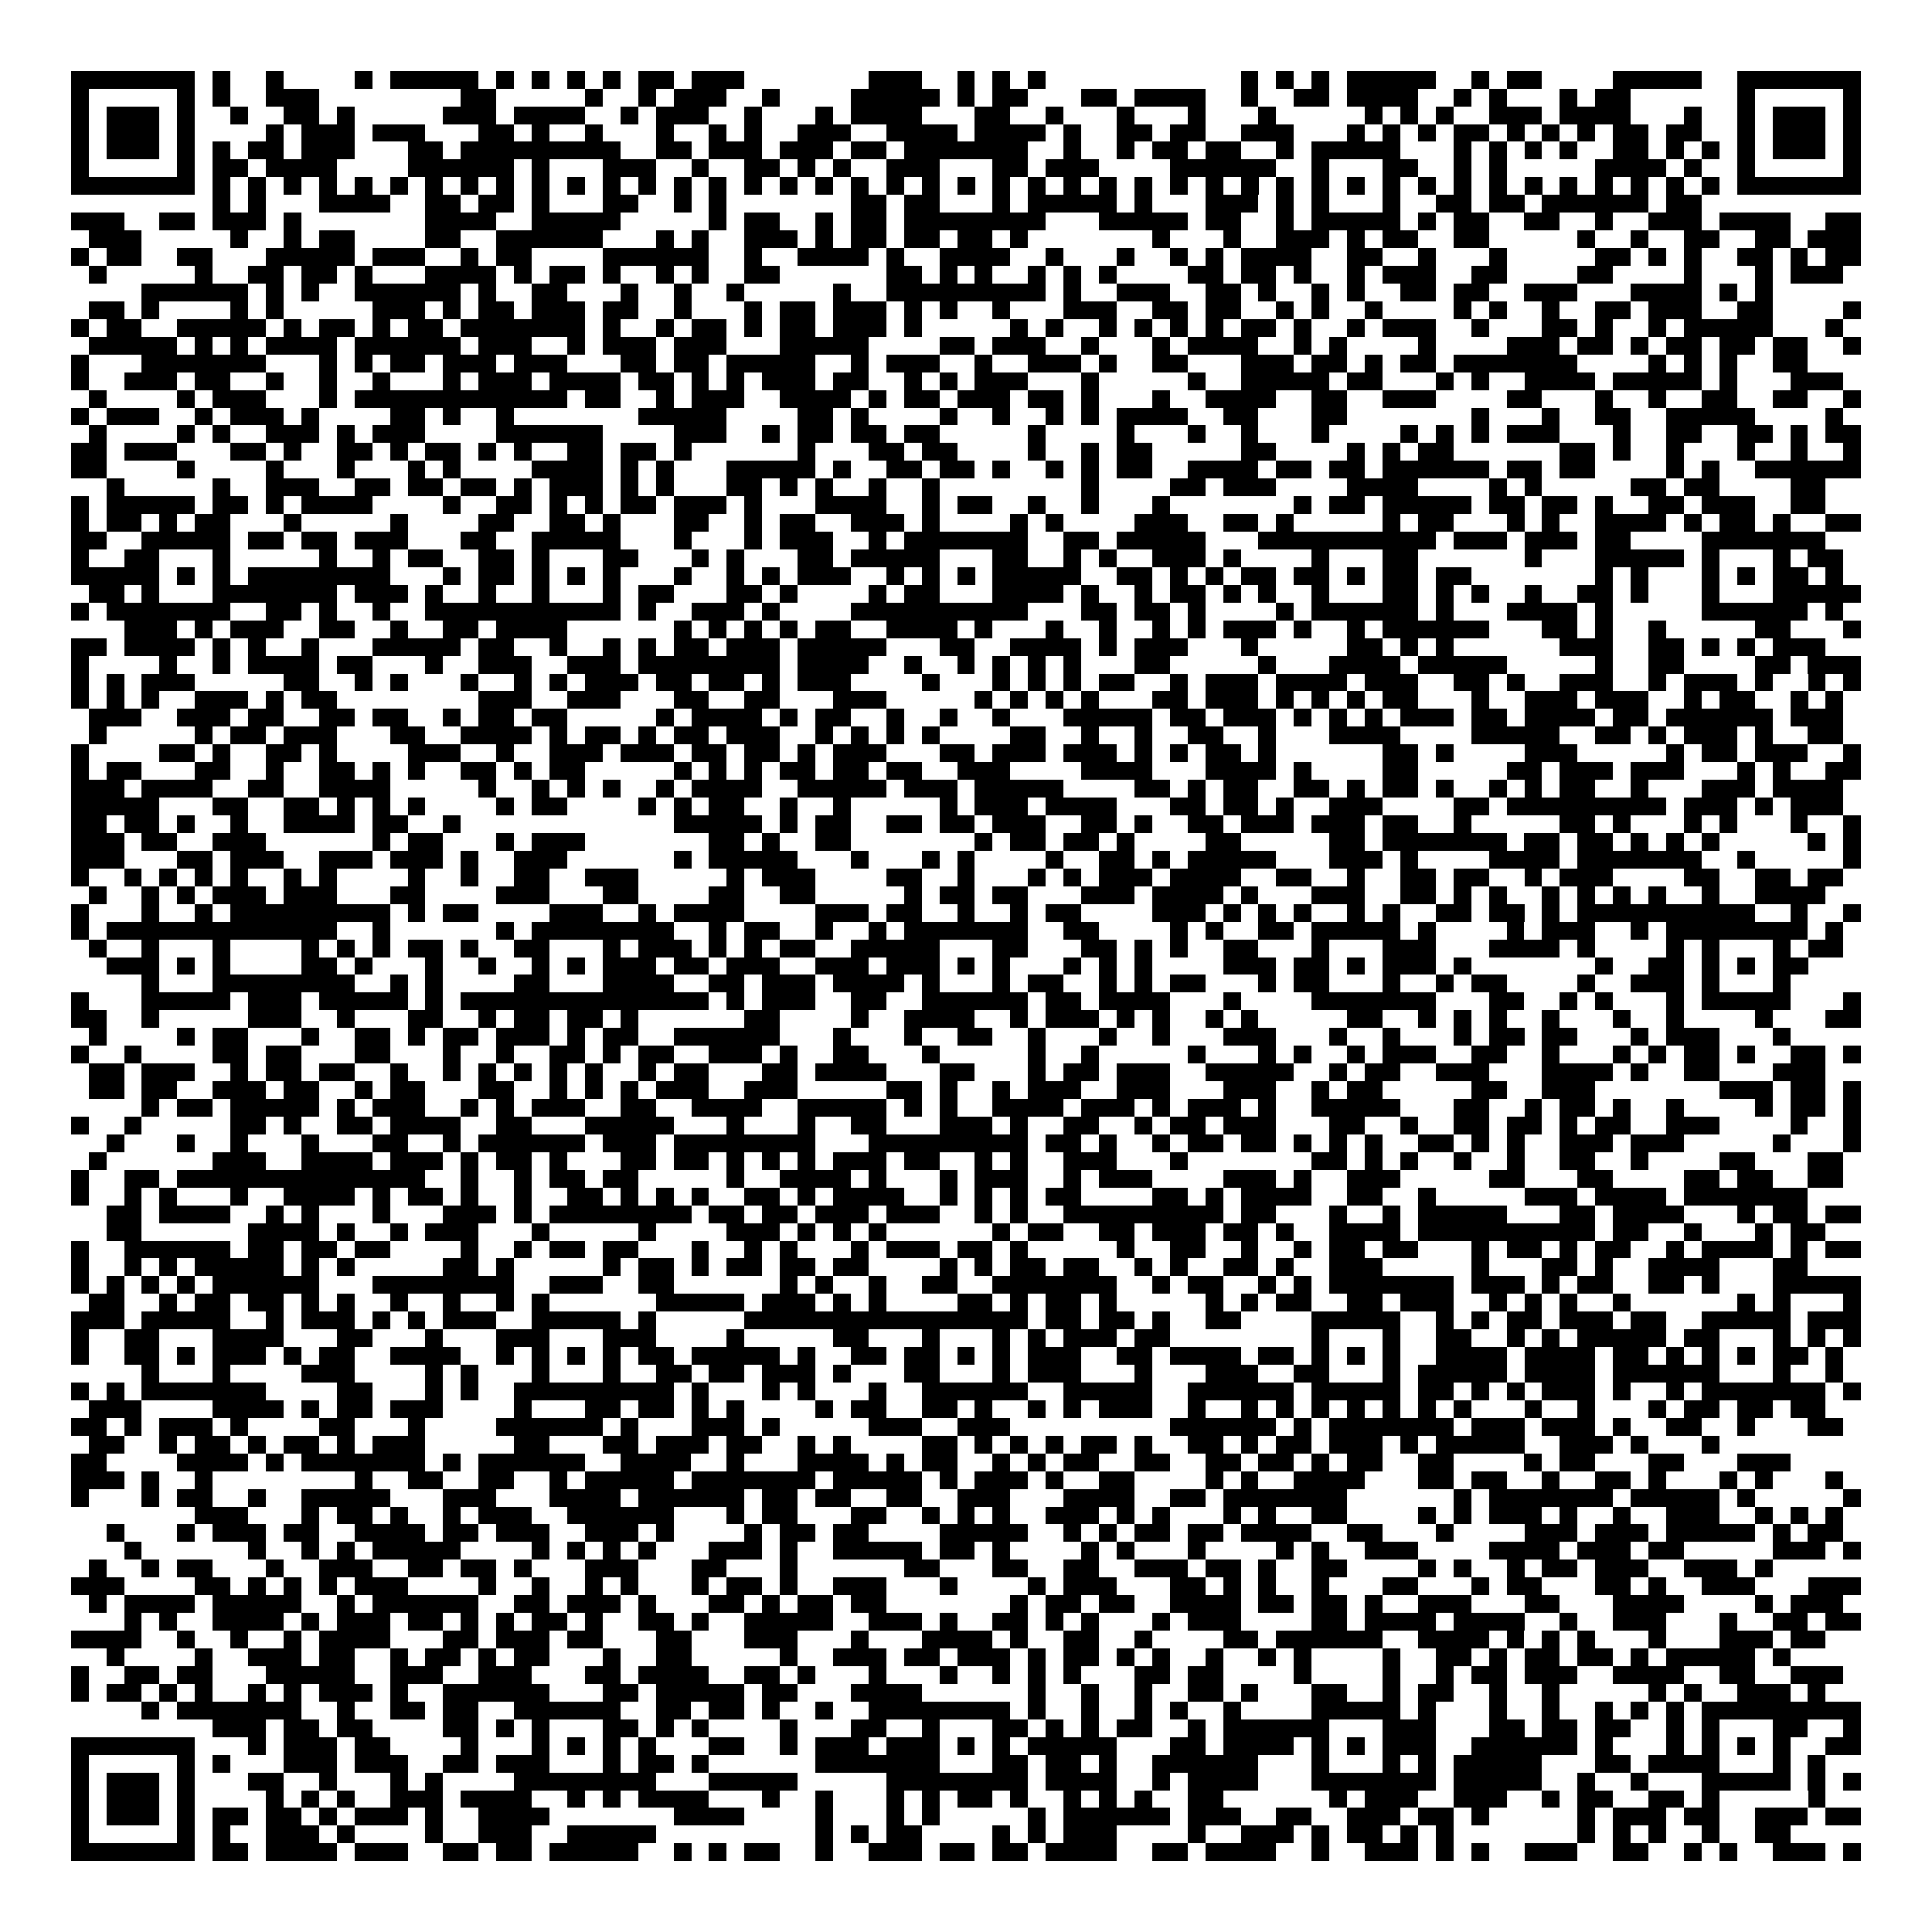 <svg xmlns="http://www.w3.org/2000/svg" viewBox="0 0 109 109" shape-rendering="crispEdges"><path fill="#ffffff" d="M0 0h109v109H0z"/><path stroke="#000000" d="M4 4.5h7m1 0h1m2 0h1m4 0h1m1 0h5m1 0h1m1 0h1m1 0h1m1 0h1m1 0h2m1 0h3m7 0h3m2 0h1m1 0h1m1 0h1m11 0h1m1 0h1m1 0h1m1 0h5m2 0h1m1 0h2m4 0h5m2 0h7M4 5.5h1m5 0h1m1 0h1m2 0h3m8 0h2m5 0h1m2 0h1m1 0h3m2 0h1m4 0h5m1 0h1m1 0h2m3 0h2m1 0h4m2 0h1m2 0h2m1 0h4m2 0h1m1 0h1m3 0h1m1 0h2m6 0h1m5 0h1M4 6.5h1m1 0h3m1 0h1m2 0h1m2 0h2m1 0h1m5 0h3m1 0h4m2 0h1m1 0h3m2 0h1m3 0h1m1 0h4m3 0h2m2 0h1m3 0h1m3 0h1m3 0h1m5 0h1m1 0h1m1 0h1m2 0h3m1 0h4m3 0h1m2 0h1m1 0h3m1 0h1M4 7.5h1m1 0h3m1 0h1m4 0h1m1 0h3m1 0h3m3 0h2m1 0h1m2 0h1m3 0h1m2 0h1m1 0h1m2 0h3m2 0h4m1 0h4m1 0h1m2 0h2m1 0h2m2 0h3m3 0h1m1 0h1m1 0h1m1 0h2m1 0h1m1 0h1m1 0h1m1 0h2m1 0h2m2 0h1m1 0h3m1 0h1M4 8.5h1m1 0h3m1 0h1m1 0h1m1 0h2m1 0h3m3 0h2m1 0h9m2 0h2m1 0h3m1 0h3m1 0h2m1 0h7m2 0h1m2 0h1m1 0h2m1 0h2m2 0h1m1 0h5m3 0h1m1 0h1m1 0h1m1 0h1m2 0h2m1 0h1m1 0h1m1 0h1m1 0h3m1 0h1M4 9.5h1m5 0h1m1 0h2m1 0h4m4 0h6m1 0h1m3 0h3m2 0h1m2 0h2m1 0h1m1 0h1m2 0h3m3 0h2m1 0h3m4 0h6m2 0h1m3 0h2m2 0h1m1 0h1m5 0h4m1 0h1m2 0h1m5 0h1M4 10.5h7m1 0h1m1 0h1m1 0h1m1 0h1m1 0h1m1 0h1m1 0h1m1 0h1m1 0h1m1 0h1m1 0h1m1 0h1m1 0h1m1 0h1m1 0h1m1 0h1m1 0h1m1 0h1m1 0h1m1 0h1m1 0h1m1 0h1m1 0h1m1 0h1m1 0h1m1 0h1m1 0h1m1 0h1m1 0h1m1 0h1m1 0h1m1 0h1m1 0h1m1 0h1m1 0h1m1 0h1m1 0h1m1 0h1m1 0h1m1 0h1m1 0h1m1 0h1m1 0h1m1 0h7M12 11.5h1m1 0h1m3 0h4m2 0h2m1 0h2m1 0h1m3 0h2m2 0h1m1 0h1m7 0h2m1 0h2m3 0h1m1 0h5m1 0h1m3 0h3m1 0h1m1 0h1m3 0h1m2 0h2m1 0h2m1 0h6m1 0h2M4 12.5h3m2 0h2m1 0h3m1 0h1m7 0h4m2 0h5m5 0h1m1 0h2m2 0h1m1 0h2m1 0h8m3 0h5m1 0h2m2 0h1m1 0h5m1 0h1m1 0h2m2 0h2m2 0h1m2 0h3m1 0h4m2 0h2M5 13.5h3m5 0h1m2 0h1m1 0h2m4 0h2m2 0h6m3 0h1m1 0h1m2 0h3m1 0h1m1 0h2m1 0h2m1 0h2m1 0h1m7 0h1m3 0h1m2 0h3m1 0h1m1 0h2m2 0h2m5 0h1m2 0h1m2 0h2m2 0h2m1 0h3M4 14.5h1m1 0h2m2 0h2m3 0h5m1 0h3m2 0h1m1 0h2m4 0h6m2 0h1m2 0h4m1 0h1m2 0h4m2 0h1m3 0h1m2 0h1m1 0h1m1 0h4m2 0h2m2 0h1m3 0h1m5 0h2m1 0h1m1 0h1m2 0h2m1 0h1m1 0h2M5 15.5h1m5 0h1m2 0h2m1 0h2m1 0h1m3 0h4m1 0h1m1 0h2m1 0h1m2 0h1m1 0h1m2 0h2m6 0h2m1 0h1m1 0h1m2 0h1m1 0h1m1 0h1m4 0h2m1 0h2m1 0h1m2 0h1m1 0h3m2 0h2m4 0h2m4 0h1m3 0h1m1 0h3M8 16.5h6m1 0h1m1 0h1m2 0h6m1 0h1m2 0h2m3 0h1m2 0h1m2 0h1m5 0h1m2 0h9m1 0h1m2 0h3m2 0h2m1 0h1m2 0h1m1 0h1m2 0h2m1 0h2m2 0h3m3 0h4m1 0h1m1 0h1M5 17.5h2m1 0h1m4 0h1m1 0h1m5 0h3m1 0h1m1 0h2m1 0h3m1 0h2m2 0h1m3 0h1m1 0h2m1 0h3m1 0h1m1 0h1m2 0h1m3 0h3m2 0h2m1 0h2m2 0h1m1 0h1m2 0h1m4 0h1m1 0h1m2 0h1m2 0h2m1 0h3m2 0h2m4 0h1M4 18.5h1m1 0h2m2 0h5m1 0h1m1 0h2m1 0h1m1 0h2m1 0h7m1 0h1m2 0h1m1 0h2m1 0h1m1 0h2m1 0h3m1 0h1m5 0h1m1 0h1m2 0h1m1 0h1m1 0h1m1 0h1m1 0h2m1 0h1m2 0h1m1 0h3m2 0h1m3 0h2m1 0h1m2 0h1m1 0h5m3 0h1M5 19.5h5m1 0h1m1 0h1m1 0h4m1 0h6m1 0h3m2 0h1m1 0h3m1 0h3m3 0h5m4 0h2m1 0h3m2 0h1m3 0h1m1 0h4m2 0h1m1 0h1m4 0h1m4 0h3m1 0h2m1 0h1m1 0h2m1 0h2m1 0h2m2 0h1M4 20.5h1m3 0h7m3 0h1m1 0h1m1 0h2m1 0h3m1 0h3m3 0h2m1 0h2m1 0h5m2 0h1m1 0h3m2 0h1m2 0h3m1 0h1m2 0h2m3 0h3m1 0h2m1 0h1m1 0h2m1 0h7m4 0h1m1 0h1m1 0h1m2 0h2M4 21.5h1m2 0h3m1 0h2m2 0h1m2 0h1m2 0h1m3 0h1m1 0h3m1 0h4m1 0h2m1 0h1m1 0h1m1 0h3m1 0h2m2 0h1m1 0h1m1 0h3m3 0h1m5 0h1m2 0h5m1 0h2m3 0h1m1 0h1m2 0h4m1 0h5m1 0h1m3 0h3M5 22.5h1m4 0h1m1 0h3m3 0h1m1 0h12m1 0h2m2 0h1m1 0h3m2 0h4m1 0h1m1 0h2m1 0h3m1 0h2m1 0h1m3 0h1m2 0h4m2 0h2m2 0h3m4 0h2m3 0h1m2 0h1m2 0h2m2 0h2m2 0h1M4 23.5h1m1 0h3m2 0h1m1 0h3m1 0h1m4 0h2m1 0h1m2 0h1m7 0h5m4 0h2m1 0h1m4 0h1m2 0h1m2 0h1m1 0h1m1 0h4m2 0h2m3 0h2m7 0h1m3 0h1m2 0h2m2 0h5m4 0h1M5 24.5h1m4 0h1m1 0h1m2 0h3m1 0h1m1 0h3m4 0h6m4 0h3m2 0h1m1 0h2m1 0h2m1 0h2m5 0h1m4 0h1m3 0h1m2 0h1m3 0h1m4 0h1m1 0h1m1 0h1m1 0h3m3 0h1m2 0h2m2 0h2m1 0h1m1 0h2M4 25.5h2m1 0h3m3 0h2m1 0h1m2 0h2m1 0h1m1 0h2m1 0h1m1 0h1m2 0h2m1 0h2m1 0h1m6 0h1m3 0h2m1 0h2m4 0h1m2 0h1m1 0h2m5 0h2m4 0h1m1 0h1m1 0h2m6 0h2m1 0h1m2 0h1m3 0h1m2 0h1m2 0h1M4 26.5h2m4 0h1m4 0h1m3 0h1m3 0h1m1 0h1m4 0h4m1 0h1m1 0h1m3 0h5m1 0h1m2 0h2m1 0h2m1 0h1m2 0h1m1 0h1m1 0h2m2 0h4m1 0h2m1 0h2m1 0h6m1 0h2m1 0h2m4 0h1m1 0h1m2 0h6M6 27.5h1m5 0h1m2 0h3m2 0h2m1 0h2m1 0h2m1 0h1m1 0h3m1 0h1m1 0h1m3 0h2m1 0h1m1 0h1m2 0h1m2 0h1m8 0h1m4 0h2m1 0h3m4 0h4m4 0h1m1 0h1m5 0h2m1 0h2m4 0h2M4 28.5h1m1 0h5m1 0h2m1 0h1m1 0h4m4 0h1m2 0h2m1 0h1m1 0h1m1 0h2m1 0h3m1 0h1m3 0h4m2 0h1m1 0h2m2 0h1m2 0h1m3 0h1m7 0h1m1 0h2m1 0h5m1 0h2m1 0h2m1 0h1m2 0h2m1 0h3m2 0h2M4 29.5h1m1 0h2m1 0h1m1 0h2m3 0h1m5 0h1m4 0h2m2 0h2m1 0h1m3 0h2m2 0h1m1 0h2m2 0h3m1 0h1m4 0h1m1 0h1m4 0h3m2 0h2m1 0h1m5 0h1m1 0h2m3 0h1m1 0h1m2 0h4m1 0h1m1 0h2m1 0h1m2 0h2M4 30.5h2m2 0h5m1 0h2m1 0h2m1 0h3m3 0h2m2 0h5m3 0h1m3 0h1m1 0h3m2 0h1m1 0h7m2 0h2m1 0h5m3 0h10m1 0h3m1 0h3m1 0h2m4 0h7M4 31.5h1m2 0h2m3 0h1m5 0h1m2 0h1m1 0h2m2 0h2m1 0h1m3 0h2m3 0h1m1 0h1m3 0h2m1 0h5m3 0h2m2 0h1m1 0h1m2 0h3m1 0h1m4 0h1m3 0h2m6 0h1m3 0h5m1 0h1m3 0h1m1 0h2M4 32.5h5m1 0h1m1 0h1m1 0h8m3 0h1m1 0h2m1 0h1m1 0h1m1 0h1m3 0h1m2 0h1m1 0h1m1 0h3m2 0h1m1 0h1m1 0h1m1 0h5m2 0h2m1 0h1m1 0h1m1 0h2m1 0h2m1 0h1m1 0h2m1 0h2m7 0h1m1 0h1m3 0h1m1 0h1m1 0h2m1 0h1M5 33.5h2m1 0h1m3 0h7m1 0h3m1 0h1m2 0h1m2 0h1m3 0h1m1 0h2m3 0h2m1 0h1m4 0h1m1 0h2m3 0h4m1 0h1m2 0h1m1 0h2m1 0h1m1 0h1m2 0h1m3 0h2m1 0h1m1 0h1m2 0h1m2 0h2m1 0h1m3 0h1m3 0h5M4 34.5h1m1 0h7m2 0h2m1 0h1m2 0h1m2 0h11m1 0h1m2 0h3m1 0h1m4 0h10m3 0h2m1 0h2m1 0h1m4 0h1m1 0h6m1 0h1m3 0h4m1 0h1m5 0h6m1 0h1M7 35.5h3m1 0h1m1 0h3m2 0h2m2 0h1m2 0h2m1 0h4m6 0h1m1 0h1m1 0h1m1 0h1m1 0h2m2 0h4m1 0h1m3 0h1m2 0h1m2 0h1m1 0h1m1 0h3m1 0h1m2 0h1m1 0h6m3 0h2m1 0h1m2 0h1m5 0h2m3 0h1M4 36.5h2m1 0h4m1 0h1m1 0h1m2 0h1m3 0h5m1 0h2m2 0h1m2 0h1m1 0h1m1 0h2m1 0h3m1 0h5m3 0h2m2 0h4m1 0h1m1 0h3m3 0h1m5 0h2m1 0h1m1 0h1m6 0h3m2 0h2m1 0h1m1 0h1m1 0h3M4 37.5h1m4 0h1m2 0h1m1 0h4m1 0h2m3 0h1m2 0h3m2 0h3m1 0h8m1 0h4m2 0h1m2 0h1m1 0h1m1 0h1m1 0h1m3 0h2m5 0h1m3 0h4m1 0h5m5 0h1m2 0h2m4 0h2m1 0h3M4 38.5h1m1 0h1m1 0h3m5 0h2m2 0h1m1 0h1m3 0h1m2 0h1m1 0h1m1 0h3m1 0h2m1 0h2m1 0h1m1 0h3m4 0h1m3 0h1m1 0h1m1 0h1m1 0h2m2 0h1m1 0h3m1 0h4m1 0h3m2 0h2m1 0h1m2 0h3m2 0h1m1 0h3m1 0h1m2 0h1m1 0h1M4 39.5h1m1 0h1m1 0h1m2 0h3m1 0h1m1 0h2m8 0h3m2 0h3m3 0h2m2 0h2m3 0h3m5 0h1m1 0h1m1 0h1m1 0h1m3 0h2m1 0h3m1 0h1m1 0h1m1 0h1m1 0h2m3 0h1m2 0h3m1 0h3m2 0h1m1 0h2m2 0h1m1 0h1M5 40.5h3m2 0h3m1 0h2m2 0h2m1 0h2m2 0h1m1 0h2m1 0h2m5 0h1m1 0h4m1 0h1m1 0h2m2 0h1m2 0h1m2 0h1m3 0h5m1 0h2m1 0h3m1 0h1m1 0h1m1 0h1m1 0h3m1 0h2m1 0h4m1 0h2m1 0h6m1 0h3M5 41.5h1m5 0h1m1 0h2m1 0h3m3 0h2m2 0h4m1 0h1m1 0h2m1 0h1m1 0h2m1 0h3m2 0h1m1 0h1m1 0h1m1 0h1m4 0h2m2 0h1m2 0h1m2 0h2m2 0h1m3 0h4m4 0h5m2 0h2m1 0h1m1 0h3m1 0h1m2 0h2M4 42.5h1m4 0h2m1 0h1m2 0h2m1 0h1m4 0h3m2 0h1m2 0h3m1 0h3m1 0h2m1 0h2m1 0h1m1 0h3m3 0h2m1 0h3m1 0h3m1 0h1m1 0h1m1 0h2m1 0h1m6 0h2m1 0h1m4 0h3m5 0h1m1 0h2m1 0h3m2 0h1M4 43.5h1m1 0h2m3 0h2m2 0h1m2 0h2m1 0h1m1 0h1m2 0h2m1 0h1m1 0h2m5 0h1m1 0h1m1 0h1m1 0h2m1 0h2m1 0h2m2 0h3m4 0h4m3 0h4m1 0h1m4 0h2m5 0h2m1 0h3m1 0h3m3 0h1m1 0h1m2 0h2M4 44.5h3m1 0h4m2 0h2m2 0h4m5 0h1m2 0h1m1 0h1m1 0h1m2 0h1m1 0h4m2 0h5m1 0h3m1 0h5m4 0h2m1 0h1m1 0h2m2 0h2m1 0h1m1 0h2m1 0h1m2 0h1m1 0h1m1 0h2m2 0h1m3 0h3m1 0h4M4 45.5h5m3 0h2m2 0h2m1 0h1m1 0h1m1 0h1m4 0h1m1 0h2m4 0h1m1 0h1m1 0h2m2 0h1m2 0h1m5 0h1m1 0h3m1 0h4m3 0h2m1 0h2m1 0h1m2 0h3m4 0h2m1 0h9m1 0h3m1 0h1m1 0h3M4 46.5h2m1 0h2m1 0h1m2 0h1m2 0h4m1 0h2m2 0h1m12 0h5m1 0h1m1 0h2m2 0h2m1 0h2m1 0h3m2 0h2m1 0h1m2 0h2m1 0h3m1 0h3m1 0h2m2 0h1m5 0h2m1 0h1m3 0h1m1 0h1m3 0h1m2 0h1M4 47.5h3m1 0h2m2 0h3m6 0h1m1 0h2m3 0h1m1 0h3m7 0h2m1 0h1m2 0h2m7 0h1m1 0h2m1 0h2m1 0h1m4 0h2m5 0h2m1 0h7m1 0h2m1 0h2m1 0h1m1 0h1m1 0h1m5 0h1m1 0h1M4 48.5h3m3 0h2m1 0h3m2 0h3m1 0h3m1 0h1m2 0h3m6 0h1m1 0h5m3 0h1m3 0h1m1 0h1m4 0h1m2 0h2m1 0h1m1 0h5m3 0h3m1 0h1m4 0h4m1 0h7m2 0h1m5 0h1M4 49.5h1m2 0h1m1 0h1m1 0h1m1 0h1m2 0h1m1 0h1m4 0h1m2 0h1m2 0h2m2 0h3m5 0h1m1 0h3m4 0h2m2 0h1m3 0h1m1 0h1m1 0h3m1 0h4m2 0h2m2 0h1m2 0h2m1 0h2m2 0h1m1 0h3m4 0h2m2 0h2m1 0h2M5 50.5h1m2 0h1m1 0h1m1 0h3m1 0h3m3 0h2m4 0h3m3 0h2m4 0h2m2 0h2m5 0h1m1 0h2m1 0h2m3 0h3m1 0h4m1 0h1m3 0h3m2 0h2m1 0h1m1 0h1m2 0h1m1 0h1m1 0h1m1 0h1m2 0h1m2 0h4M4 51.5h1m3 0h1m2 0h1m1 0h9m1 0h1m1 0h2m4 0h3m2 0h1m1 0h4m4 0h3m1 0h2m2 0h1m2 0h1m1 0h2m4 0h3m1 0h1m1 0h1m1 0h1m2 0h1m1 0h1m2 0h2m1 0h2m1 0h1m1 0h10m2 0h1m2 0h1M4 52.5h1m1 0h13m2 0h1m6 0h1m1 0h8m2 0h1m1 0h2m2 0h1m2 0h1m1 0h7m2 0h2m4 0h1m1 0h1m2 0h2m1 0h5m1 0h1m4 0h1m1 0h3m2 0h1m1 0h8m1 0h1M5 53.5h1m2 0h1m3 0h1m4 0h1m1 0h1m1 0h1m1 0h2m1 0h1m2 0h2m3 0h1m1 0h3m1 0h1m1 0h1m1 0h2m2 0h5m3 0h2m3 0h2m1 0h1m1 0h1m2 0h2m3 0h1m3 0h3m3 0h4m1 0h1m4 0h1m1 0h1m3 0h1m1 0h2M6 54.5h3m1 0h1m1 0h1m4 0h2m1 0h1m3 0h1m2 0h1m2 0h1m1 0h1m1 0h3m1 0h2m1 0h3m2 0h3m1 0h3m1 0h1m1 0h1m3 0h1m1 0h1m1 0h1m4 0h3m1 0h2m1 0h1m1 0h3m1 0h1m7 0h1m2 0h2m1 0h1m1 0h1m1 0h2M8 55.5h1m3 0h8m2 0h1m1 0h1m4 0h2m3 0h4m2 0h2m1 0h3m1 0h4m1 0h1m3 0h1m1 0h2m2 0h1m1 0h1m1 0h2m3 0h1m1 0h2m3 0h1m2 0h1m1 0h2m4 0h1m2 0h3m1 0h1m3 0h1M4 56.5h1m3 0h5m1 0h3m1 0h5m1 0h1m1 0h14m1 0h1m1 0h3m2 0h2m2 0h6m1 0h2m1 0h4m3 0h1m4 0h7m3 0h2m2 0h1m1 0h1m3 0h1m1 0h5m3 0h1M4 57.5h2m2 0h1m5 0h3m2 0h1m3 0h2m2 0h1m1 0h2m1 0h2m1 0h1m6 0h2m4 0h1m2 0h4m2 0h1m1 0h3m1 0h1m1 0h1m2 0h1m1 0h1m5 0h2m2 0h1m1 0h1m1 0h1m2 0h1m3 0h1m2 0h1m4 0h1m3 0h2M5 58.5h1m4 0h1m1 0h2m3 0h1m2 0h2m1 0h1m1 0h2m1 0h3m1 0h1m1 0h2m2 0h6m3 0h1m3 0h1m2 0h2m2 0h1m3 0h1m2 0h1m3 0h3m3 0h1m2 0h1m3 0h1m1 0h2m1 0h2m3 0h1m1 0h3m3 0h1M4 59.5h1m2 0h1m4 0h2m1 0h2m3 0h2m3 0h1m2 0h1m2 0h2m1 0h1m1 0h2m2 0h3m1 0h1m2 0h2m3 0h1m5 0h1m2 0h1m5 0h1m3 0h1m1 0h1m2 0h1m1 0h3m2 0h2m2 0h1m3 0h1m1 0h1m1 0h2m1 0h1m2 0h2m1 0h1M5 60.5h2m1 0h3m2 0h1m1 0h2m1 0h2m2 0h1m2 0h1m1 0h1m1 0h1m1 0h1m1 0h1m2 0h1m1 0h2m3 0h2m1 0h4m3 0h2m3 0h1m1 0h2m1 0h3m2 0h5m2 0h1m1 0h2m2 0h3m3 0h4m1 0h1m2 0h2m3 0h3M5 61.5h2m1 0h2m2 0h3m1 0h2m2 0h1m1 0h2m3 0h2m2 0h1m1 0h1m1 0h1m1 0h3m2 0h3m5 0h2m1 0h1m2 0h1m1 0h3m2 0h3m3 0h3m2 0h1m1 0h2m5 0h2m2 0h3m7 0h3m1 0h2m1 0h1M8 62.5h1m1 0h2m1 0h5m1 0h1m1 0h3m2 0h1m1 0h1m1 0h3m2 0h2m2 0h4m2 0h5m1 0h1m1 0h1m2 0h4m1 0h3m1 0h1m1 0h3m1 0h1m2 0h5m3 0h2m2 0h1m1 0h2m1 0h1m2 0h1m4 0h1m1 0h2m1 0h1M4 63.5h1m2 0h1m5 0h2m1 0h1m2 0h2m1 0h4m2 0h2m3 0h5m3 0h1m3 0h1m2 0h2m3 0h3m1 0h1m2 0h2m2 0h1m1 0h2m1 0h3m3 0h2m2 0h1m2 0h2m1 0h2m1 0h1m1 0h2m2 0h3m4 0h1m2 0h1M6 64.5h1m3 0h1m2 0h1m3 0h1m3 0h2m2 0h1m1 0h6m1 0h3m1 0h8m3 0h9m1 0h2m1 0h1m2 0h1m1 0h2m1 0h2m1 0h1m1 0h1m1 0h1m2 0h2m1 0h1m1 0h1m2 0h3m1 0h3m5 0h1m3 0h1M5 65.5h1m6 0h3m2 0h4m1 0h3m1 0h1m1 0h2m1 0h1m3 0h2m1 0h2m1 0h1m1 0h1m1 0h1m1 0h3m1 0h2m2 0h1m1 0h1m2 0h3m3 0h1m7 0h2m1 0h1m1 0h1m2 0h1m2 0h1m2 0h2m2 0h1m4 0h2m3 0h2M4 66.5h1m2 0h2m1 0h14m2 0h1m2 0h1m1 0h2m1 0h2m5 0h1m2 0h4m1 0h1m3 0h1m1 0h3m2 0h1m1 0h3m4 0h3m1 0h1m2 0h3m5 0h2m3 0h2m4 0h2m1 0h2m2 0h2M4 67.5h1m2 0h1m1 0h1m3 0h1m2 0h4m1 0h1m1 0h2m1 0h1m2 0h1m2 0h2m1 0h1m1 0h1m1 0h1m2 0h2m1 0h1m1 0h4m2 0h1m1 0h1m1 0h1m1 0h2m4 0h2m1 0h1m1 0h4m2 0h2m2 0h1m5 0h3m1 0h4m1 0h7M6 68.5h2m1 0h4m2 0h1m1 0h1m3 0h1m3 0h3m1 0h1m1 0h8m1 0h2m1 0h2m1 0h3m1 0h3m2 0h1m1 0h1m2 0h9m1 0h2m3 0h1m2 0h1m1 0h5m3 0h2m1 0h4m3 0h1m1 0h2m1 0h2M6 69.5h2m6 0h4m1 0h1m2 0h1m1 0h3m3 0h1m5 0h1m4 0h3m1 0h1m1 0h1m1 0h1m6 0h1m1 0h2m2 0h2m1 0h3m1 0h2m1 0h1m2 0h4m1 0h10m1 0h2m2 0h1m3 0h1m1 0h2M4 70.5h1m2 0h6m1 0h2m1 0h2m1 0h2m4 0h1m2 0h1m1 0h2m1 0h2m3 0h1m2 0h1m1 0h1m3 0h1m1 0h3m1 0h2m1 0h1m5 0h1m2 0h2m2 0h1m2 0h1m1 0h2m1 0h2m3 0h1m1 0h2m1 0h1m1 0h2m2 0h1m1 0h4m1 0h1m1 0h2M4 71.5h1m2 0h1m1 0h1m1 0h5m1 0h1m1 0h1m5 0h2m1 0h1m5 0h1m1 0h2m1 0h1m1 0h2m1 0h2m1 0h2m4 0h1m1 0h1m1 0h2m1 0h2m2 0h1m1 0h1m2 0h2m1 0h1m2 0h3m5 0h1m3 0h2m1 0h1m2 0h4m3 0h2M4 72.5h1m1 0h1m1 0h1m1 0h1m1 0h6m3 0h8m2 0h3m2 0h2m6 0h1m1 0h1m2 0h1m2 0h2m2 0h7m2 0h1m1 0h2m2 0h1m1 0h1m1 0h7m1 0h3m1 0h1m1 0h2m2 0h2m1 0h1m3 0h5M5 73.5h2m2 0h1m1 0h2m1 0h2m1 0h1m1 0h1m2 0h1m2 0h1m2 0h1m1 0h1m6 0h5m1 0h3m1 0h1m1 0h1m4 0h2m1 0h1m1 0h2m1 0h1m5 0h1m1 0h1m1 0h2m2 0h2m1 0h3m2 0h1m1 0h1m1 0h1m2 0h1m6 0h1m1 0h1m3 0h1M4 74.5h3m1 0h5m2 0h1m1 0h3m1 0h1m1 0h1m1 0h3m2 0h5m1 0h1m5 0h16m1 0h2m1 0h2m1 0h1m2 0h2m4 0h5m2 0h1m1 0h1m1 0h2m1 0h3m1 0h2m2 0h5m1 0h3M4 75.5h1m2 0h2m3 0h4m3 0h2m3 0h1m3 0h3m3 0h3m4 0h1m5 0h2m3 0h1m3 0h1m1 0h1m1 0h3m1 0h2m8 0h1m3 0h1m2 0h2m2 0h1m1 0h1m1 0h5m1 0h2m3 0h1m1 0h1m1 0h1M4 76.5h1m2 0h2m1 0h1m1 0h3m1 0h1m1 0h2m2 0h4m2 0h1m1 0h1m1 0h1m1 0h1m1 0h2m1 0h5m1 0h1m2 0h2m1 0h2m1 0h1m1 0h1m1 0h3m2 0h2m1 0h4m1 0h2m1 0h1m1 0h1m1 0h1m2 0h4m1 0h4m1 0h2m1 0h1m1 0h1m1 0h1m1 0h2m1 0h1M8 77.5h1m3 0h1m4 0h3m4 0h1m1 0h1m3 0h1m3 0h1m2 0h2m1 0h2m1 0h3m1 0h1m3 0h2m3 0h1m1 0h3m3 0h1m3 0h3m2 0h2m3 0h1m1 0h5m1 0h4m1 0h6m3 0h1m2 0h1M4 78.5h1m1 0h1m1 0h7m4 0h2m3 0h1m1 0h1m2 0h9m1 0h1m3 0h1m1 0h1m3 0h1m2 0h6m2 0h5m2 0h6m1 0h5m1 0h2m1 0h1m1 0h1m1 0h3m1 0h1m2 0h1m1 0h7m1 0h1M5 79.5h3m4 0h4m1 0h1m1 0h2m1 0h3m4 0h1m3 0h2m1 0h2m1 0h1m1 0h1m4 0h1m1 0h2m2 0h2m1 0h1m2 0h1m1 0h1m1 0h3m2 0h1m2 0h1m1 0h1m1 0h1m1 0h1m1 0h1m1 0h1m1 0h1m3 0h1m2 0h1m3 0h1m1 0h2m1 0h2m1 0h2M4 80.5h2m1 0h1m1 0h3m1 0h1m4 0h2m3 0h1m4 0h6m1 0h1m3 0h3m1 0h1m5 0h3m2 0h3m9 0h6m1 0h1m1 0h7m1 0h3m1 0h3m1 0h1m2 0h2m2 0h1m3 0h2M5 81.5h2m2 0h1m1 0h2m1 0h1m1 0h2m1 0h1m1 0h3m5 0h2m3 0h2m1 0h3m1 0h2m2 0h1m1 0h1m4 0h2m1 0h1m1 0h1m1 0h1m1 0h2m1 0h1m2 0h2m1 0h1m1 0h2m1 0h3m1 0h1m1 0h5m2 0h3m1 0h1m3 0h1M4 82.5h2m4 0h4m1 0h1m1 0h7m1 0h1m1 0h6m2 0h4m2 0h1m3 0h4m1 0h1m1 0h2m2 0h1m1 0h1m1 0h2m2 0h2m2 0h2m1 0h2m1 0h1m1 0h2m2 0h2m4 0h1m1 0h2m3 0h2m3 0h3M4 83.5h3m1 0h1m2 0h1m8 0h1m2 0h2m2 0h2m2 0h1m1 0h5m1 0h7m1 0h5m1 0h1m1 0h3m1 0h1m2 0h2m4 0h1m1 0h1m2 0h4m3 0h2m1 0h2m2 0h1m2 0h2m1 0h1m3 0h1m1 0h1m3 0h1M4 84.5h1m3 0h1m1 0h2m2 0h1m2 0h5m3 0h3m3 0h4m1 0h6m1 0h2m1 0h2m2 0h2m2 0h3m3 0h4m2 0h2m1 0h7m6 0h1m1 0h7m1 0h5m1 0h1m5 0h1M11 85.5h3m3 0h1m1 0h2m1 0h1m2 0h1m1 0h3m2 0h6m3 0h1m1 0h2m3 0h2m2 0h1m1 0h1m1 0h1m2 0h3m1 0h1m1 0h1m3 0h1m1 0h1m2 0h2m4 0h1m1 0h1m1 0h3m1 0h1m2 0h1m2 0h3m2 0h1m1 0h1m1 0h1M6 86.5h1m3 0h1m1 0h3m1 0h2m2 0h4m1 0h2m1 0h3m2 0h3m1 0h1m4 0h1m1 0h2m1 0h2m4 0h5m2 0h1m1 0h1m1 0h2m1 0h2m1 0h4m2 0h2m3 0h1m4 0h3m1 0h3m1 0h5m1 0h1m1 0h2M7 87.5h1m6 0h1m2 0h1m1 0h1m1 0h5m4 0h1m1 0h1m1 0h1m1 0h1m3 0h3m1 0h1m2 0h5m1 0h2m1 0h1m4 0h1m1 0h1m3 0h1m4 0h1m1 0h1m2 0h3m4 0h4m1 0h3m1 0h2m5 0h3m1 0h1M5 88.5h1m2 0h1m1 0h2m3 0h1m2 0h3m2 0h2m1 0h2m1 0h1m3 0h3m3 0h2m3 0h1m6 0h2m3 0h2m2 0h2m2 0h3m1 0h2m1 0h1m2 0h2m4 0h1m1 0h1m2 0h1m1 0h2m1 0h3m2 0h3m1 0h1M4 89.5h3m4 0h2m1 0h1m1 0h1m1 0h1m1 0h3m4 0h1m2 0h1m2 0h1m1 0h1m3 0h1m1 0h2m1 0h1m2 0h3m3 0h1m4 0h1m1 0h3m3 0h2m1 0h1m1 0h1m2 0h1m3 0h2m3 0h1m1 0h2m3 0h2m1 0h1m2 0h3m3 0h3M5 90.5h1m1 0h4m1 0h5m2 0h1m1 0h6m2 0h2m1 0h3m1 0h1m3 0h2m1 0h1m1 0h2m1 0h2m7 0h1m1 0h2m1 0h2m2 0h4m1 0h2m1 0h2m1 0h1m2 0h3m3 0h2m3 0h4m4 0h1m1 0h3M7 91.5h1m1 0h1m2 0h4m1 0h1m1 0h3m1 0h2m1 0h1m1 0h1m1 0h2m1 0h1m2 0h2m1 0h1m2 0h5m2 0h3m1 0h1m2 0h2m1 0h1m1 0h1m3 0h1m1 0h3m4 0h2m1 0h4m1 0h4m2 0h1m2 0h3m3 0h1m2 0h2m1 0h2M4 92.5h4m2 0h1m2 0h1m2 0h1m1 0h4m3 0h2m1 0h3m1 0h2m3 0h2m3 0h3m3 0h1m3 0h4m1 0h1m2 0h2m2 0h1m4 0h2m1 0h6m2 0h4m1 0h1m1 0h1m1 0h1m3 0h1m3 0h3m1 0h2M6 93.5h1m4 0h1m2 0h3m1 0h2m2 0h1m1 0h2m1 0h1m1 0h2m3 0h1m2 0h2m5 0h1m2 0h3m1 0h2m1 0h3m1 0h1m1 0h2m1 0h1m1 0h1m2 0h1m2 0h1m1 0h1m4 0h1m2 0h2m1 0h1m1 0h2m1 0h2m1 0h1m1 0h5m1 0h1M4 94.5h1m2 0h2m1 0h2m3 0h5m2 0h3m2 0h3m3 0h2m1 0h4m2 0h2m1 0h1m3 0h1m3 0h1m2 0h1m1 0h1m1 0h1m3 0h2m1 0h2m4 0h1m4 0h1m2 0h1m1 0h2m1 0h3m2 0h4m2 0h2m2 0h3M4 95.5h1m1 0h2m1 0h1m1 0h1m2 0h1m1 0h1m1 0h3m1 0h1m2 0h6m3 0h2m1 0h5m1 0h2m3 0h4m6 0h1m2 0h1m2 0h1m2 0h2m1 0h1m3 0h2m2 0h1m1 0h2m2 0h1m2 0h1m5 0h1m1 0h1m2 0h3m1 0h1M8 96.5h1m1 0h7m2 0h1m2 0h2m1 0h2m2 0h6m2 0h2m1 0h2m1 0h1m2 0h1m2 0h8m1 0h1m2 0h1m2 0h1m1 0h1m2 0h1m4 0h5m1 0h1m3 0h1m2 0h1m2 0h1m1 0h1m1 0h1m1 0h9M12 97.5h3m1 0h2m1 0h2m4 0h2m1 0h1m1 0h1m3 0h2m1 0h1m1 0h1m4 0h1m3 0h2m2 0h1m3 0h2m1 0h1m1 0h1m1 0h2m2 0h1m1 0h6m3 0h3m3 0h2m1 0h2m1 0h2m2 0h1m1 0h1m3 0h2m2 0h1M4 98.5h7m3 0h1m1 0h3m1 0h2m4 0h1m3 0h1m1 0h1m1 0h1m1 0h1m3 0h2m2 0h1m1 0h3m1 0h3m1 0h1m1 0h1m1 0h5m3 0h2m1 0h4m1 0h1m1 0h1m1 0h3m2 0h6m1 0h1m3 0h1m1 0h1m1 0h1m1 0h1m2 0h2M4 99.5h1m5 0h1m1 0h1m3 0h3m1 0h3m2 0h2m1 0h3m3 0h1m1 0h2m1 0h1m6 0h7m3 0h2m1 0h2m1 0h1m2 0h6m3 0h1m3 0h1m1 0h1m1 0h5m3 0h2m1 0h4m3 0h1m1 0h1M4 100.5h1m1 0h3m1 0h1m3 0h2m2 0h1m3 0h1m1 0h1m4 0h8m3 0h5m5 0h8m1 0h4m2 0h1m1 0h4m3 0h7m1 0h5m2 0h1m2 0h1m3 0h5m1 0h1m1 0h1M4 101.5h1m1 0h3m1 0h1m4 0h1m1 0h1m1 0h1m2 0h3m1 0h4m2 0h1m1 0h1m1 0h4m3 0h1m2 0h1m3 0h1m1 0h1m1 0h2m1 0h1m2 0h1m1 0h1m1 0h1m2 0h2m6 0h1m1 0h3m2 0h3m2 0h1m1 0h2m2 0h2m1 0h1m5 0h1M4 102.5h1m1 0h3m1 0h1m1 0h2m1 0h2m1 0h1m1 0h3m1 0h1m2 0h4m7 0h4m4 0h1m3 0h1m1 0h1m5 0h1m1 0h6m1 0h3m2 0h2m2 0h3m1 0h2m1 0h1m5 0h1m1 0h3m1 0h2m2 0h3m1 0h2M4 103.5h1m5 0h1m1 0h1m2 0h3m1 0h1m4 0h1m2 0h3m2 0h5m9 0h1m1 0h1m1 0h2m4 0h1m1 0h1m1 0h3m4 0h1m2 0h3m1 0h1m1 0h2m1 0h1m1 0h1m7 0h1m1 0h1m1 0h1m2 0h1m2 0h2M4 104.5h7m1 0h2m1 0h4m1 0h3m2 0h2m1 0h2m1 0h5m2 0h1m1 0h1m1 0h2m2 0h1m2 0h3m1 0h2m1 0h2m1 0h4m2 0h2m1 0h4m2 0h1m2 0h3m1 0h1m1 0h1m2 0h3m2 0h2m2 0h1m1 0h1m2 0h3m1 0h1"/></svg>
